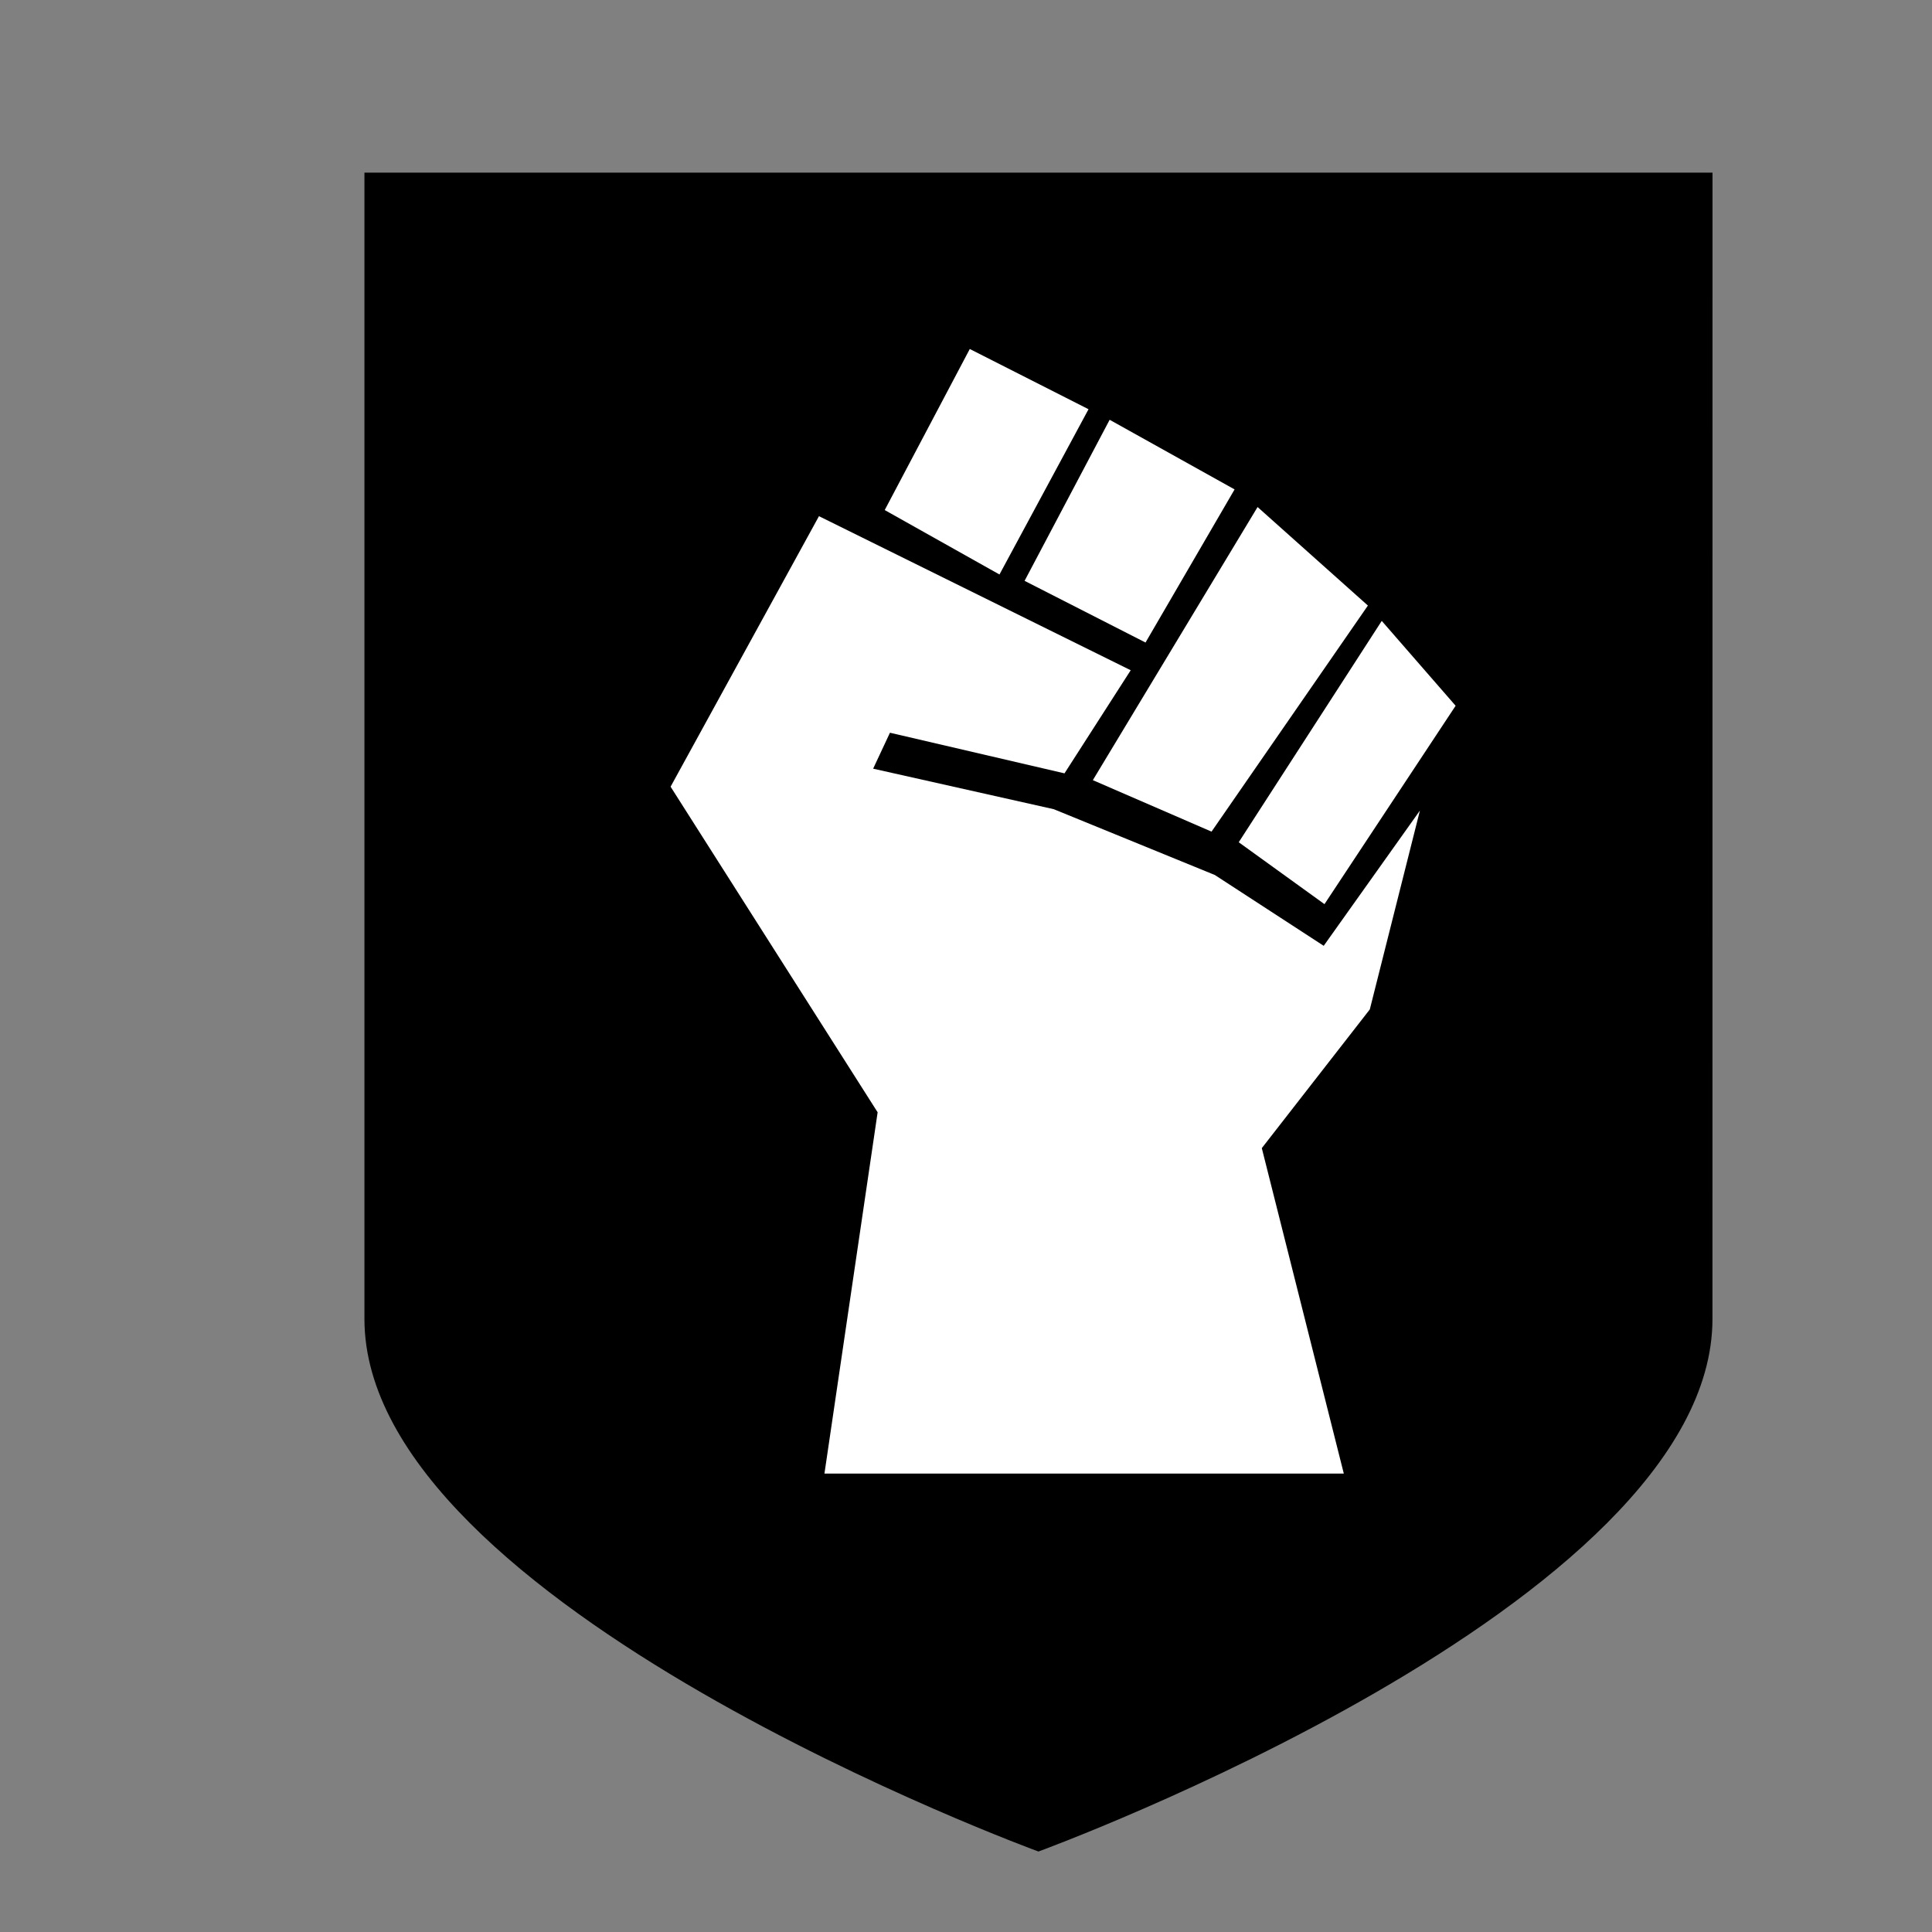 <?xml version="1.0" encoding="UTF-8" standalone="no"?>
<svg
   width="9.375mm"
   height="9.375mm"
   viewBox="0 0 9.375 9.375"
   version="1.1"
   id="svg3085"
   inkscape:version="1.3.2 (091e20e, 2023-11-25, custom)"
   sodipodi:docname="robust.svg"
   xmlns:inkscape="http://www.inkscape.org/namespaces/inkscape"
   xmlns:sodipodi="http://sodipodi.sourceforge.net/DTD/sodipodi-0.dtd"
   xmlns="http://www.w3.org/2000/svg"
   xmlns:svg="http://www.w3.org/2000/svg"
   xmlns:rdf="http://www.w3.org/1999/02/22-rdf-syntax-ns#"
   xmlns:cc="http://creativecommons.org/ns#"
   xmlns:dc="http://purl.org/dc/elements/1.1/">
  <rect x="0" y="0" width="9.375" height="9.375" fill="#808080" stroke="none"/>
  <defs
     id="defs3079" />
  <sodipodi:namedview
     id="base"
     pagecolor="#ffffff"
     bordercolor="#666666"
     borderopacity="1.0"
     inkscape:pageopacity="0.0"
     inkscape:pageshadow="2"
     inkscape:zoom="7.9195959"
     inkscape:cx="4.4194174"
     inkscape:cy="25.822024"
     inkscape:document-units="mm"
     inkscape:current-layer="g1801"
     inkscape:document-rotation="0"
     showgrid="false"
     fit-margin-top="0"
     fit-margin-left="0"
     fit-margin-right="0"
     fit-margin-bottom="0"
     inkscape:window-width="1920"
     inkscape:window-height="1009"
     inkscape:window-x="1912"
     inkscape:window-y="-8"
     inkscape:window-maximized="1"
     inkscape:showpageshadow="2"
     inkscape:pagecheckerboard="0"
     inkscape:deskcolor="#d1d1d1" />
  <g
     inkscape:label="Ebene 1"
     inkscape:groupmode="layer"
     id="layer1"
     transform="translate(-123.824,-127.604)">
    <g
       id="g1812"
       transform="matrix(0.265,0,0,0.265,-94.705,-9.74)"
       inkscape:export-filename="/home/charon/Projekte/Universalis/Regeln/Grafiken/Effekt/robust.png"
       inkscape:export-xdpi="406"
       inkscape:export-ydpi="406">
      <rect
         y="519.096"
         x="825.937"
         height="35.433"
         width="35.433"
         id="rect1784"
         style="fill:none" />
      <g
         id="g1801">
        <path
           style="fill:#000000;fill-opacity:1;stroke:none;stroke-width:1.385;stroke-miterlimit:4;stroke-opacity:1"
           d="m 855.996,521.441 -24.685,-6e-5 v 20.99 c 2e-5,5.243 12.342,9.752 12.342,9.752 0,0 12.342,-4.508 12.342,-9.752 z"
           id="path1786"
           inkscape:connector-curvature="0"
           sodipodi:nodetypes="cccccc" />
        <g
           id="g1782"
           transform="matrix(0.19,0,0,0.19,667.48,474.856)"
           style="fill:#ffffff">
          <path
             style="fill:#ffffff;fill-rule:evenodd;stroke:none;stroke-width:1px;stroke-linecap:butt;stroke-linejoin:miter;stroke-opacity:1"
             d="m 906.602,370.558 5.126,-34.818 -19.954,-31.379 14.3,-26.071 30.044,14.848 -6.382,9.937 -16.821,-3.915 -1.62,3.464 17.407,3.905 15.523,6.342 10.493,6.825 9.272,-13.034 -4.829,19.164 -10.409,13.368 7.903,31.364 z"
             id="path1763"
             sodipodi:nodetypes="cccccccccccccccc" />
          <path
             style="fill:#ffffff;fill-rule:evenodd;stroke:none;stroke-width:1px;stroke-linecap:butt;stroke-linejoin:miter;stroke-opacity:1"
             d="m 912.411,277.7 8.198,-15.522 11.444,5.804 -8.583,15.927 z"
             id="path1765"
             sodipodi:nodetypes="ccccc" />
          <path
             style="fill:#ffffff;fill-rule:evenodd;stroke:none;stroke-width:1px;stroke-linecap:butt;stroke-linejoin:miter;stroke-opacity:1"
             d="m 932.469,303.731 15.876,-26.322 10.633,9.495 -15.07,21.788 z"
             id="path1768"
             sodipodi:nodetypes="ccccc" />
          <path
             style="fill:#ffffff;fill-rule:evenodd;stroke:none;stroke-width:1px;stroke-linecap:butt;stroke-linejoin:miter;stroke-opacity:1"
             d="m 946.529,309.715 13.783,-21.333 7.12,8.179 -12.639,19.119 z"
             id="path1771"
             sodipodi:nodetypes="ccccc" />
          <path
             style="fill:#ffffff;fill-rule:evenodd;stroke:none;stroke-width:1px;stroke-linecap:butt;stroke-linejoin:miter;stroke-opacity:1"
             d="m 925.89,284.522 8.198,-15.522 12.041,6.711 -8.583,14.756 z"
             id="path1773"
             sodipodi:nodetypes="ccccc" />
        </g>
      </g>
    </g>
  </g>
</svg>

